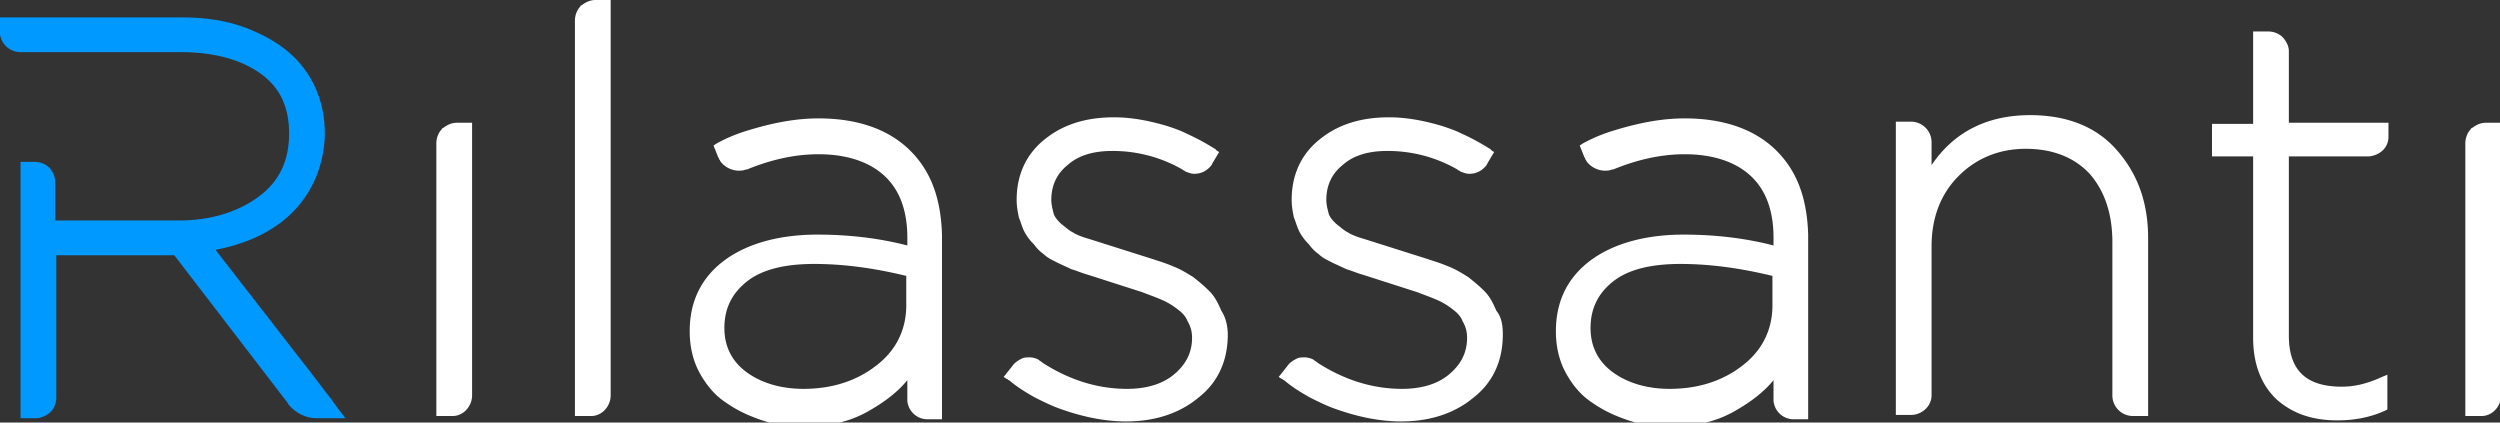 <svg width="142" height="24" viewBox="0 0 142 24" fill="none" xmlns="http://www.w3.org/2000/svg"><rect x="0" y="0" width="142" height="24" fill="#333333" stroke="none"/><g clip-path="url(#a)"><path d="M69.738 19.003c0 1.48-.553 2.714-1.66 3.578-1.107.925-2.522 1.357-4.12 1.357-1.17 0-2.4-.246-3.63-.678-.553-.185-1.045-.432-1.537-.679-.553-.308-1.045-.617-1.476-.987-.061 0-.061-.062-.123-.062l-.184-.123.492-.617c.123-.185.307-.309.553-.432.123-.062.308-.062.43-.062.185 0 .37.062.493.124.061.061.184.123.246.185 1.537.987 3.136 1.48 4.797 1.48 1.045 0 1.968-.246 2.644-.802.677-.555 1.046-1.234 1.046-2.097 0-.309-.062-.617-.246-.926-.123-.308-.308-.493-.554-.678a4.036 4.036 0 0 0-.922-.556c-.43-.185-.8-.308-1.107-.432l-3.075-.987c-.43-.123-.677-.246-.923-.308l-.8-.37c-.368-.185-.614-.309-.799-.494a2.352 2.352 0 0 1-.553-.555 2.898 2.898 0 0 1-.554-.74c-.123-.247-.184-.494-.307-.803-.062-.308-.123-.617-.123-.987 0-1.357.492-2.53 1.537-3.393 1.046-.864 2.337-1.296 3.998-1.296.984 0 1.968.185 3.013.494.37.123.738.247 1.107.432A13.19 13.19 0 0 1 69 8.452c.061 0 .061.062.061.062l.185.124-.369.617-.061.123c-.246.308-.554.493-.984.493-.185 0-.308-.061-.492-.123-.062-.062-.123-.062-.185-.123a7.914 7.914 0 0 0-3.997-1.05c-1.046 0-1.907.248-2.522.803-.615.493-.922 1.172-.922 1.974 0 .247.061.494.123.74.061.247.246.432.43.617.246.186.43.37.677.494.184.123.492.247.922.37l3.506 1.11c.369.124.8.248 1.23.433.492.185.86.432 1.168.617.308.246.615.493.922.802.308.308.493.678.677 1.11.246.37.369.864.369 1.358zm15.622 0c0 1.48-.554 2.714-1.661 3.578-1.107.925-2.522 1.357-4.12 1.357-1.17 0-2.4-.246-3.63-.678-.553-.185-1.045-.432-1.537-.679-.553-.308-1.045-.617-1.476-.987-.061 0-.061-.062-.123-.062l-.184-.123.492-.617c.123-.185.307-.309.553-.432.123-.062.308-.062.43-.062.185 0 .37.062.493.124.061.061.184.123.246.185 1.537.987 3.136 1.48 4.797 1.48 1.045 0 1.968-.246 2.644-.802.677-.555 1.046-1.234 1.046-2.097 0-.309-.062-.617-.246-.926-.123-.308-.308-.493-.554-.678a4.036 4.036 0 0 0-.922-.556c-.43-.185-.8-.308-1.107-.432l-3.075-.987c-.43-.123-.677-.246-.923-.308l-.8-.37c-.368-.185-.614-.309-.799-.494a2.352 2.352 0 0 1-.553-.555 2.898 2.898 0 0 1-.554-.74c-.123-.247-.184-.494-.307-.803-.062-.308-.123-.617-.123-.987 0-1.357.492-2.53 1.537-3.393 1.046-.864 2.337-1.296 3.998-1.296.984 0 1.968.185 3.013.494.37.123.738.247 1.107.432.554.246 1.107.555 1.6.863.06 0 .06.062.06.062l.185.124-.369.617-.061.123c-.246.308-.554.493-.984.493-.185 0-.308-.061-.492-.123-.062-.062-.123-.062-.185-.123a7.914 7.914 0 0 0-3.997-1.05c-1.046 0-1.907.248-2.522.803-.615.493-.922 1.172-.922 1.974 0 .247.061.494.123.74.061.247.246.432.43.617.246.186.43.37.677.494.184.123.492.247.922.37l3.506 1.11c.369.124.8.248 1.23.433.492.185.86.432 1.168.617.308.246.615.493.923.802.307.308.492.678.676 1.11.308.37.37.864.37 1.358zm15.561-10.427c-1.23-1.234-3.014-1.851-5.228-1.851-1.291 0-2.583.247-3.997.679a9.06 9.06 0 0 0-1.784.74l-.184.123.246.617c0 .062.061.062.061.124 0 .061.062.061.062.123.246.37.738.617 1.23.555.123 0 .184-.061.307-.061 1.353-.556 2.706-.864 4.06-.864 1.598 0 2.89.432 3.75 1.234.862.802 1.292 1.974 1.292 3.517v.431c-1.66-.431-3.382-.617-5.104-.617-2.153 0-3.936.494-5.228 1.42-1.352.987-2.029 2.344-2.029 4.071 0 .864.184 1.666.553 2.345.37.679.862 1.296 1.538 1.728.615.431 1.291.74 2.03.987.737.246 1.537.37 2.336.37 1.415 0 2.706-.309 3.752-.926.86-.493 1.599-1.049 2.152-1.727v1.172a1.148 1.148 0 0 0 1.169 1.049h.799V13.326c-.061-2.036-.615-3.578-1.783-4.75zM99.014 20.73c-1.168.925-2.583 1.357-4.182 1.357-1.23 0-2.337-.308-3.198-.925-.86-.617-1.291-1.48-1.291-2.53 0-1.11.43-1.974 1.291-2.653.861-.678 2.153-.987 3.813-.987 1.722 0 3.444.247 5.228.679v1.666c0 1.357-.554 2.53-1.66 3.393zM51.721 8.576c-1.23-1.234-3.013-1.851-5.227-1.851-1.291 0-2.583.247-3.997.679a9.063 9.063 0 0 0-1.784.74l-.184.123.246.617c0 .062.061.062.061.124 0 .061.062.061.062.123.246.37.738.617 1.23.555.123 0 .184-.061.307-.061 1.353-.556 2.706-.864 4.06-.864 1.598 0 2.89.432 3.75 1.234.861.802 1.292 1.974 1.292 3.517v.431c-1.66-.431-3.382-.617-5.104-.617-2.153 0-3.936.494-5.228 1.42-1.353.987-2.03 2.344-2.03 4.071 0 .864.185 1.666.554 2.345.37.679.861 1.296 1.538 1.728.615.431 1.291.74 2.03.987.737.246 1.537.37 2.336.37 1.415 0 2.706-.309 3.752-.926.86-.493 1.599-1.049 2.152-1.727v1.172a1.147 1.147 0 0 0 1.168 1.049h.8V13.326c-.062-2.036-.615-3.578-1.784-4.75zM49.816 20.73c-1.168.925-2.583 1.357-4.182 1.357-1.23 0-2.337-.308-3.198-.925-.86-.617-1.291-1.48-1.291-2.53 0-1.11.43-1.974 1.291-2.653.861-.678 2.153-.987 3.813-.987 1.722 0 3.444.247 5.227.679v1.666c0 1.357-.553 2.53-1.66 3.393zm72.197-7.218V23.63h-.861a1.17 1.17 0 0 1-1.169-1.172v-8.7c0-1.604-.43-2.9-1.291-3.887-.861-.925-2.091-1.419-3.629-1.419-1.537 0-2.829.556-3.812 1.543-1.046 1.049-1.538 2.406-1.538 4.01v8.453c0 .617-.553 1.11-1.168 1.11h-.861V6.91h.861a1.17 1.17 0 0 1 1.168 1.172v1.296c1.292-1.913 3.198-2.838 5.596-2.838 2.03 0 3.69.617 4.859 1.912 1.23 1.358 1.845 3.024 1.845 5.06zm13.652-6.54v.802c0 .617-.492 1.049-1.107 1.11h-4.551v10.18c0 1.975.984 2.9 3.013 2.9.738 0 1.476-.185 2.276-.555l.307-.124v1.975l-.123.061c-.799.37-1.722.556-2.706.556-1.414 0-2.521-.37-3.443-1.173-.861-.802-1.353-1.974-1.353-3.516V8.884h-2.337v-1.85h2.337V1.788h.861c.307 0 .615.124.799.309.185.185.369.493.369.802v4.072h5.658zm4.366 1.172V23.63h.923c.615 0 1.107-.555 1.107-1.172V6.972h-.861c-.308 0-.554.123-.8.308 0 0-.061 0-.061.062-.185.185-.308.493-.308.802zm-115.246 0V23.63h.923c.615 0 1.107-.555 1.107-1.172V6.972h-.861c-.308 0-.554.123-.8.308 0 0-.061 0-.061.062-.185.185-.308.493-.308.802zm7.871-6.972V23.63h.923c.615 0 1.107-.555 1.107-1.172V0h-.861c-.308 0-.554.123-.8.308 0 0-.061 0-.061.062-.185.185-.308.494-.308.802z" fill="#fff"/><path d="M19.188 23.198l-.308-.432-1.414-1.85-.677-.865-4.55-5.86c5.473-1.05 6.21-4.998 6.21-6.602 0-1.728-.614-3.209-1.721-4.32-.677-.678-1.6-1.233-2.706-1.665-1.107-.432-2.337-.617-3.69-.617H0v.987c.123.617.615.987 1.168.987h9.102c1.907 0 3.444.432 4.551 1.234 1.107.802 1.6 1.913 1.6 3.394 0 1.542-.554 2.714-1.723 3.578-1.168.864-2.706 1.357-4.55 1.357H3.135v-2.159c0-.309-.123-.617-.307-.802 0 0 0-.062-.062-.062-.184-.185-.492-.308-.799-.308h-.8v14.561h.861c.308 0 .554-.124.8-.31l.061-.061c.185-.185.308-.493.308-.802v-8.082H9.9l6.396 8.329c.062.062.062.123.123.185.37.432.923.74 1.538.74h1.66l-.43-.555z" fill="#09F"/></g><defs><clipPath id="a"><path fill="#fff" d="M0 0h142v24H0z"/></clipPath></defs></svg>